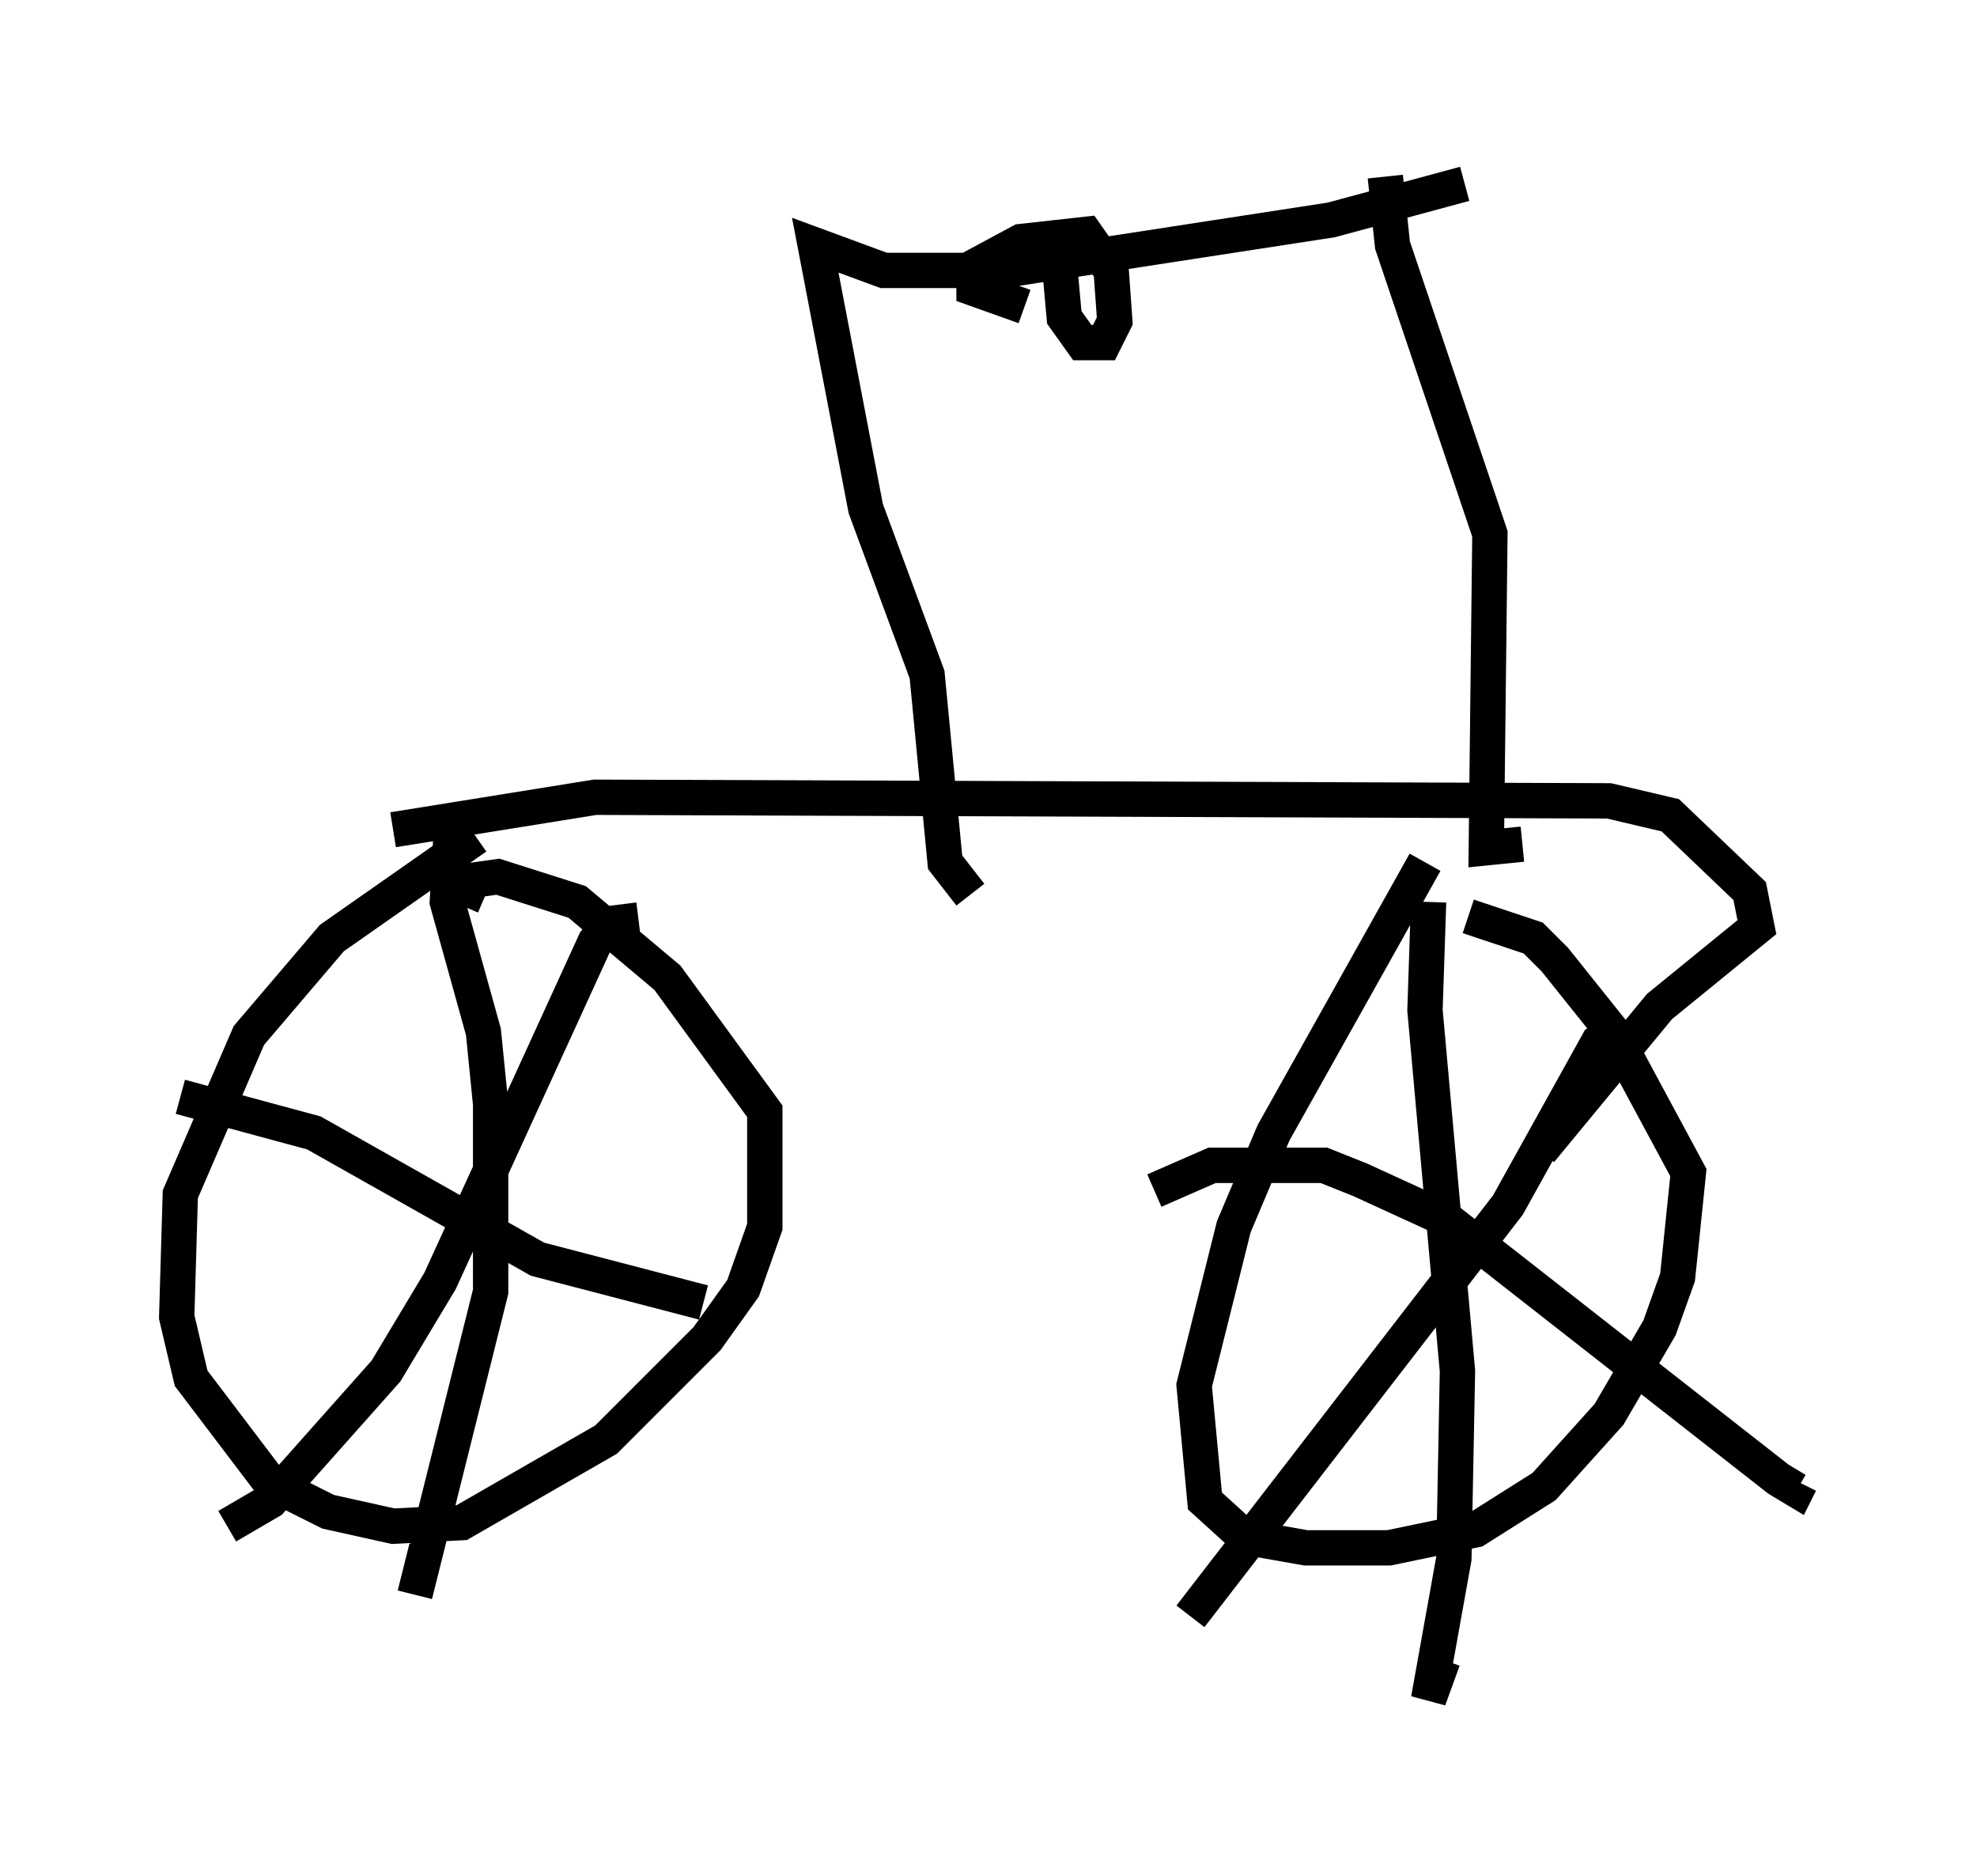 <?xml version="1.0" encoding="utf-8" ?>
<svg baseProfile="full" height="53.08" version="1.1" width="55.938" xmlns="http://www.w3.org/2000/svg" xmlns:ev="http://www.w3.org/2001/xml-events" xmlns:xlink="http://www.w3.org/1999/xlink"><defs /><rect fill="white" height="53.08" width="55.938" x="0" y="0" /><path d="M14.902, 23.273 m-1.429, 0.408 l-4.083, 2.858 -2.348, 2.756 l-1.94, 4.492 -0.102, 3.471 l0.408, 1.735 2.246, 2.96 l1.633, 0.817 1.838, 0.408 l1.94, -0.102 4.083, -2.348 l2.858, -2.858 1.021, -1.429 l0.613, -1.735 0.0, -3.267 l-2.756, -3.777 -2.552, -2.144 l-2.246, -0.715 -0.715, 0.102 l-0.306, 0.715 m-0.306, -1.94 l-0.102, 1.838 1.021, 3.675 l0.204, 2.042 0.0, 5.308 l-2.144, 8.575 m-6.635, -14.088 l3.777, 1.021 6.329, 3.573 l4.696, 1.225 m-1.838, -10.821 l-0.817, 0.102 -0.408, 0.51 l-4.39, 9.596 -1.531, 2.552 l-3.267, 3.675 -1.225, 0.715 m33.892, -18.784 l-4.288, 7.656 -1.123, 2.654 l-1.123, 4.492 0.306, 3.267 l1.123, 1.021 1.735, 0.306 l2.348, 0.0 2.45, -0.51 l1.94, -1.225 1.838, -2.042 l1.429, -2.45 0.51, -1.429 l0.306, -2.96 -2.144, -3.981 l-1.633, -2.042 -0.613, -0.613 l-1.838, -0.613 m-1.123, -0.408 l-0.102, 3.063 0.919, 10.208 l-0.102, 5.308 -0.715, 3.981 l0.408, -1.123 m-8.167, -13.271 l1.633, -0.715 3.165, 0.0 l1.021, 0.408 2.45, 1.123 l9.392, 7.35 0.51, 0.306 l0.102, -0.204 m-5.002, -12.863 l-0.715, 0.408 -2.552, 4.594 l-8.983, 11.638 m-22.561, -22.254 l5.717, -0.919 28.686, 0.102 l1.735, 0.408 2.246, 2.144 l0.204, 1.021 -2.756, 2.246 l-3.369, 4.083 m-0.51, -8.677 l-1.021, 0.102 0.102, -8.881 l-2.756, -8.167 -0.204, -1.94 m-11.74, 20.315 l-0.715, -0.919 -0.51, -5.308 l-1.735, -4.696 -1.429, -7.452 l1.94, 0.715 3.369, 0.0 l9.29, -1.429 3.777, -1.021 m-12.454, 3.471 l-1.429, -0.51 0.0, -0.613 l1.327, -0.715 1.838, -0.204 l0.715, 1.021 0.102, 1.429 l-0.306, 0.613 -0.613, 0.0 l-0.51, -0.715 -0.102, -1.123 " fill="none" stroke="black" stroke-width="1" /></svg>